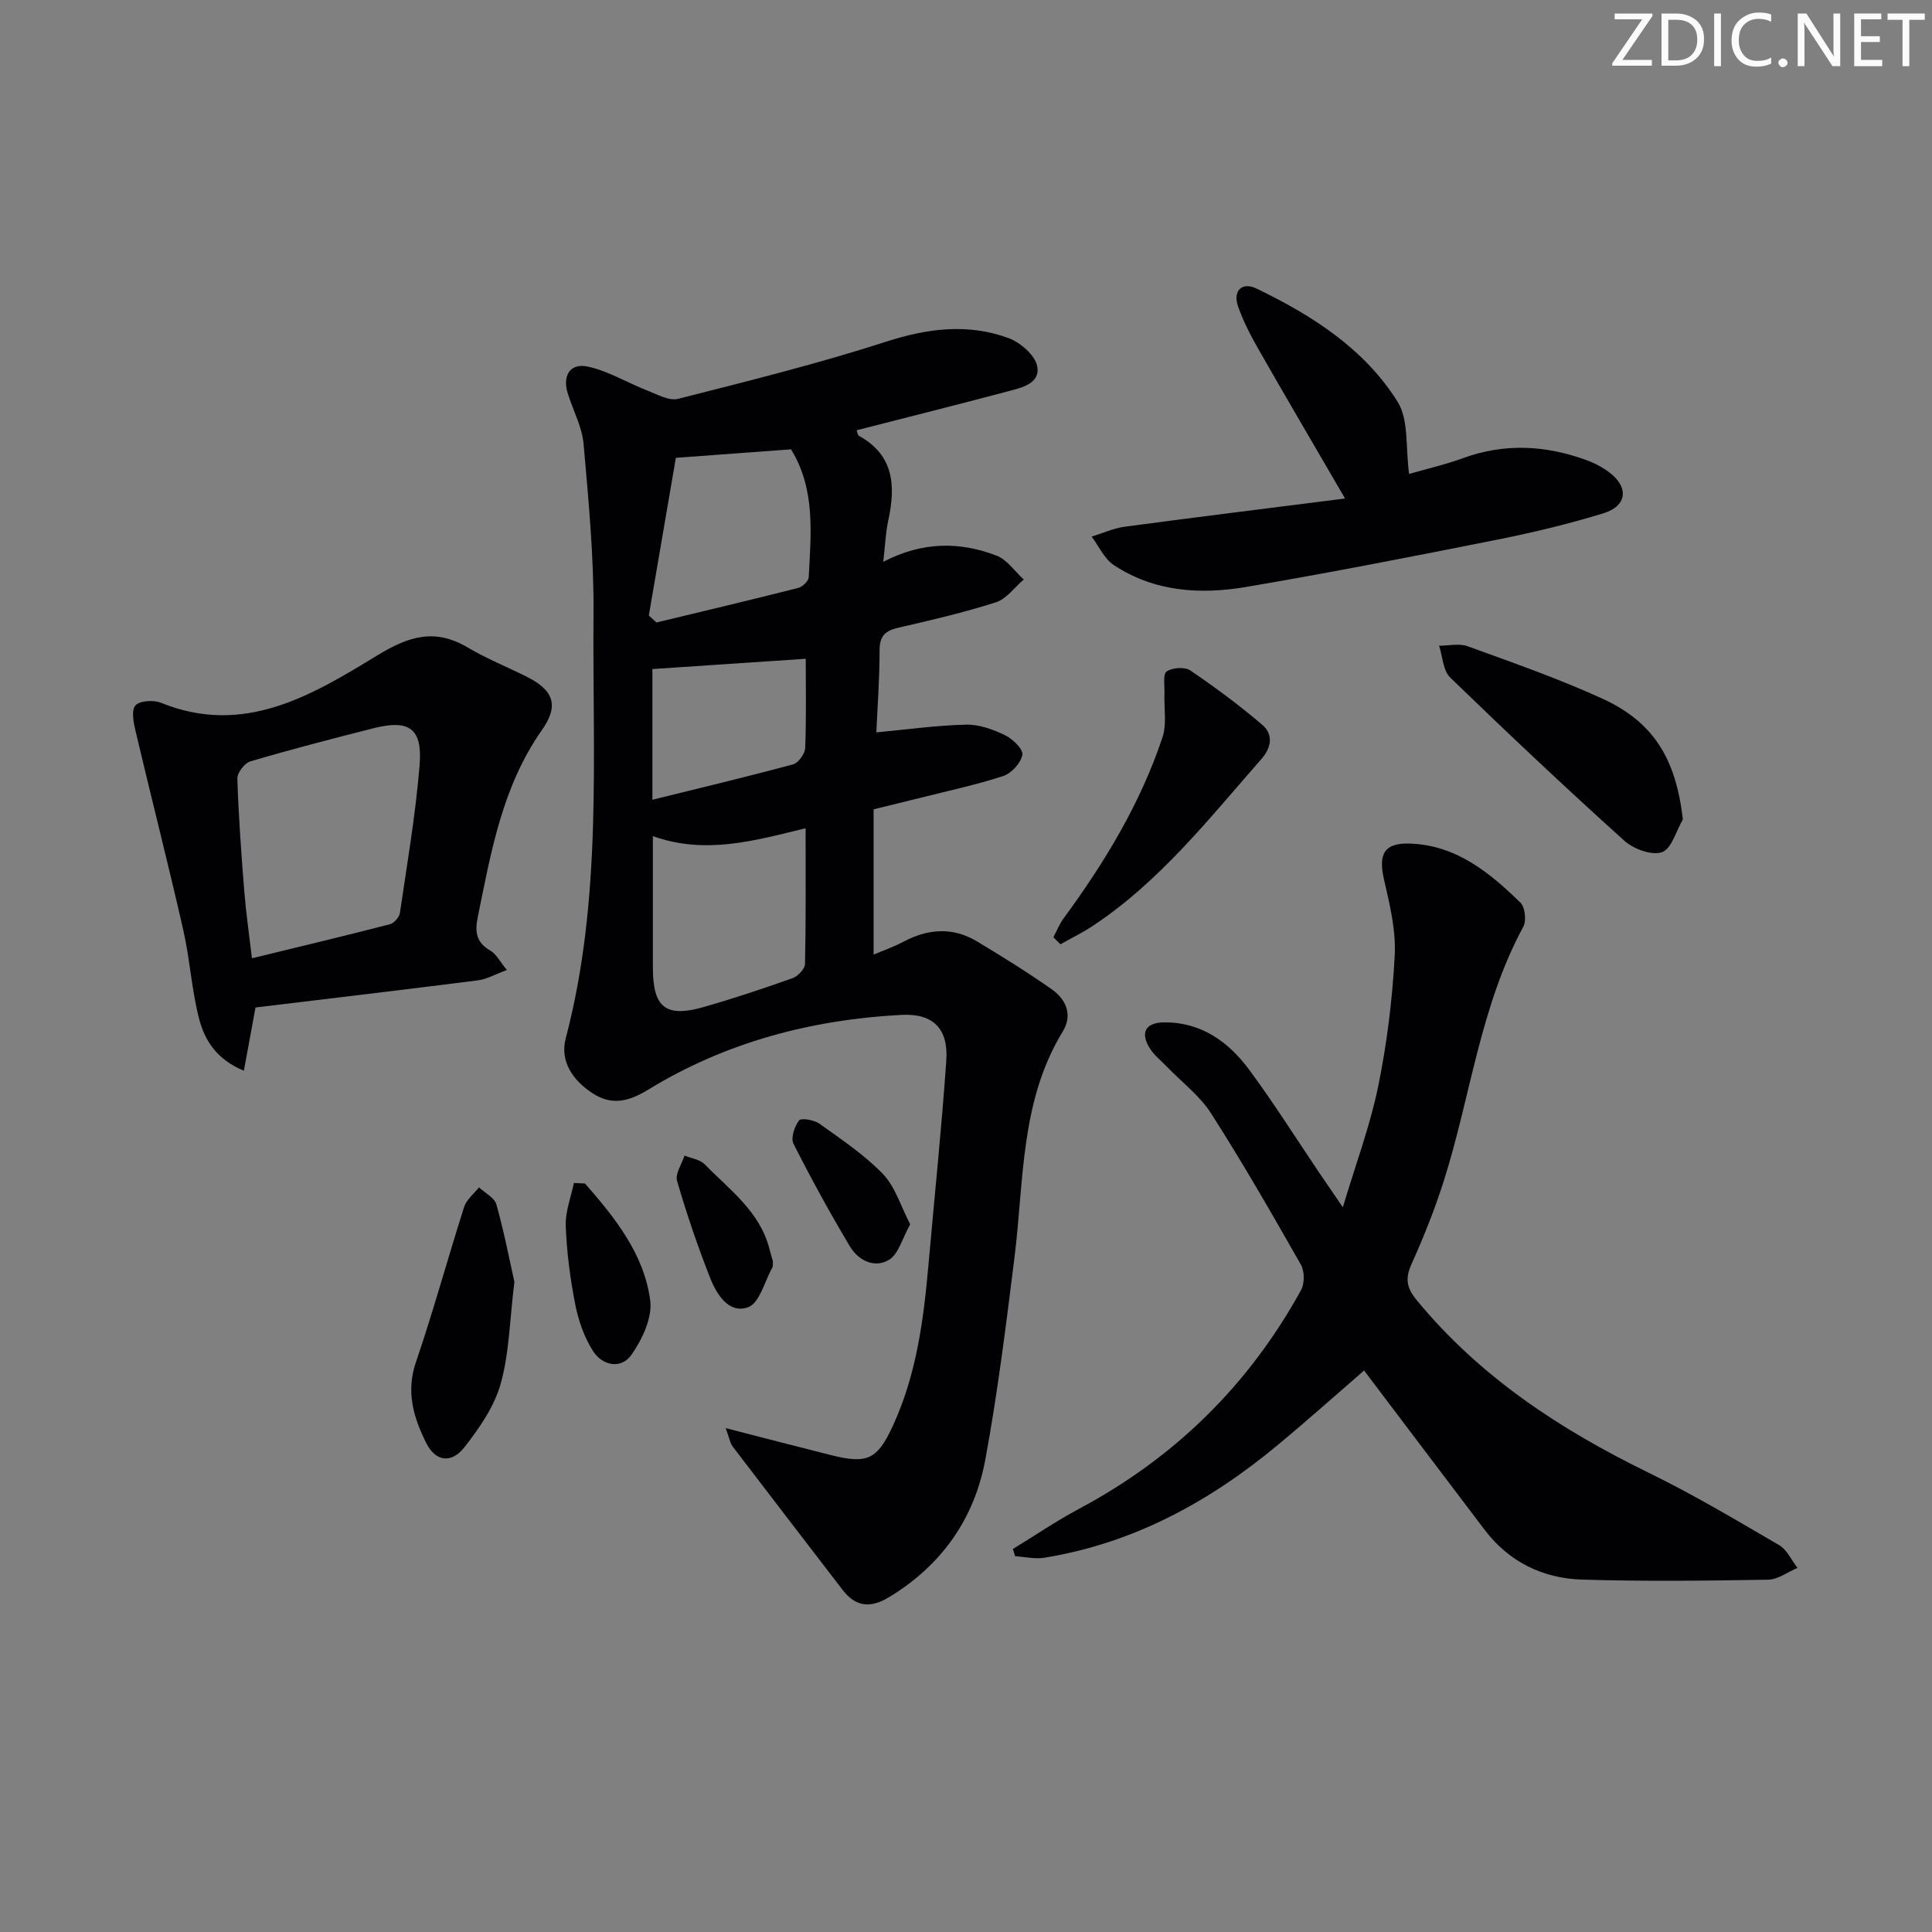 <svg enable-background="new 0 0 400 400" viewBox="0 0 400 400" xmlns="http://www.w3.org/2000/svg"><rect x="0" y="0" width="400" height="400" fill="#808080" stroke="none"/><path d="m342.2 3.2-6.3 9.2h6.1v1.2h-8.2v-.5l6.2-9.1h-5.7v-1.2h7.8v.4z" fill="#fafbfa"/><path d="m344 13.7v-10.9h3.1c1.6 0 3 .5 4.1 1.4 1.1 1 1.6 2.2 1.6 3.9s-.5 3-1.6 4-2.5 1.5-4.2 1.5h-3zm1.4-9.6v8.4h1.6c1.4 0 2.5-.4 3.2-1.1.8-.8 1.2-1.8 1.2-3.2s-.4-2.4-1.2-3.1-1.8-1-3.1-1z" fill="#fafbfa"/><path d="m356.3 2.8v10.9h-1.4v-10.9z" fill="#fafbfa"/><path d="m366.6 13.2c-.8.4-1.8.6-3 .6-1.6 0-2.8-.5-3.7-1.5s-1.4-2.3-1.4-3.9c0-1.7.5-3.2 1.6-4.2s2.4-1.6 4-1.6c1 0 1.9.1 2.6.4v1.5c-.8-.4-1.6-.6-2.6-.6-1.2 0-2.2.4-3 1.2s-1.1 1.9-1.1 3.3c0 1.3.4 2.3 1.1 3.1s1.6 1.1 2.8 1.1c1.1 0 2-.2 2.8-.7v1.3z" fill="#fafbfa"/><path d="m368.2 13c0-.3.1-.5.3-.6.2-.2.4-.3.6-.3.3 0 .5.1.7.3s.3.4.3.6-.1.5-.3.6c-.2.2-.4.3-.7.3s-.5-.1-.6-.3c-.2-.2-.3-.4-.3-.6z" fill="#fafbfa"/><path d="m381.1 13.7h-1.7l-5.5-8.4c-.2-.2-.3-.5-.4-.7 0 .2.1.8.1 1.5v7.6h-1.4v-10.9h1.8l5.3 8.3c.3.4.4.6.4.8 0-.3-.1-.8-.1-1.6v-7.5h1.4v10.9z" fill="#fafbfa"/><path d="m389.7 13.7h-5.8v-10.9h5.6v1.2h-4.2v3.5h3.9v1.2h-3.9v3.7h4.4z" fill="#fafbfa"/><path d="m398.4 4.1h-3.1v9.6h-1.4v-9.6h-3.1v-1.3h7.7v1.3z" fill="#fafbfa"/><g fill="#010104"><path d="m150.25 295.68c8.1 2.08 14.93 3.86 21.77 5.58 7.63 1.92 9.64.89 12.88-6.15 4.87-10.6 6.33-21.93 7.34-33.37 1.24-14.06 2.71-28.1 3.68-42.18.45-6.54-2.68-9.79-9.3-9.44-18.65.99-36.36 5.65-52.41 15.48-3.95 2.42-7.5 3.38-11.53.75-4.12-2.69-6.79-6.64-5.55-11.38 7.62-28.94 5.5-58.5 5.75-87.87.1-11.71-1.03-23.46-2.05-35.15-.31-3.54-2.16-6.94-3.26-10.43-1.18-3.75.44-6.43 4.18-5.61 4.25.93 8.16 3.35 12.28 4.95 2.07.81 4.51 2.19 6.38 1.71 14.44-3.67 28.93-7.27 43.1-11.84 8.59-2.77 16.89-3.81 25.3-.73 2.44.9 5.45 3.49 5.92 5.78.74 3.62-3.2 4.49-6.04 5.24-10.41 2.76-20.86 5.38-31.34 8.06.22.56.24 1.02.46 1.14 7.33 4.03 7.64 10.41 6.09 17.56-.55 2.52-.63 5.14-1.03 8.54 8.19-4.26 15.89-4.17 23.44-1.29 2.19.84 3.78 3.25 5.65 4.95-1.91 1.62-3.57 4.01-5.77 4.72-6.61 2.12-13.41 3.7-20.2 5.26-2.7.62-3.88 1.7-3.88 4.65 0 5.95-.45 11.9-.67 17.02 6.28-.59 12.41-1.45 18.57-1.6 2.7-.07 5.59.99 8.08 2.19 1.58.76 3.8 2.93 3.58 4.06-.32 1.7-2.26 3.83-3.97 4.39-5.66 1.85-11.52 3.09-17.3 4.55-2.9.73-5.81 1.42-9.53 2.34v30.08c1.86-.79 4.11-1.57 6.19-2.67 5.09-2.7 10.19-3.07 15.19-.08 5.26 3.15 10.48 6.41 15.5 9.93 2.99 2.1 4.37 5.33 2.29 8.73-8.84 14.46-8.02 30.9-10 46.79-1.75 13.99-3.48 28.01-6.04 41.86-2.28 12.29-9.09 21.93-19.99 28.51-3.79 2.29-6.85 1.99-9.56-1.54-7.57-9.87-15.17-19.72-22.71-29.62-.57-.69-.69-1.7-1.49-3.87zm-15.08-122.57c0 9.6-.01 18.42 0 27.24.01 8.22 2.63 10.38 10.42 8.17 6.23-1.77 12.39-3.83 18.49-6 1.11-.39 2.57-1.91 2.59-2.94.2-9.13.12-18.27.12-28.1-10.64 2.6-20.79 5.51-31.62 1.63zm-.84-45.68c.53.48 1.06.97 1.59 1.45 9.79-2.36 19.59-4.68 29.35-7.16.89-.22 2.13-1.42 2.17-2.21.46-9.07 1.42-18.25-3.67-26.48-7.58.56-14.99 1.11-23.84 1.76-1.78 10.37-3.69 21.5-5.6 32.64zm32.49 8.96c-10.88.73-21.27 1.42-31.75 2.13v27.06c10.04-2.48 19.62-4.76 29.13-7.33 1.1-.3 2.46-2.2 2.51-3.4.24-6.45.11-12.91.11-18.46z"/><path d="m282.42 283.75c-5.78 5-11.72 10.31-17.85 15.4-14.17 11.79-29.93 20.37-48.34 23.36-1.95.32-4.04-.19-6.06-.31-.15-.5-.31-1-.46-1.5 4.59-2.8 9.05-5.84 13.78-8.36 19.78-10.57 35.09-25.63 45.88-45.24.75-1.37.74-3.9-.03-5.26-6-10.55-12.05-21.08-18.58-31.3-2.36-3.69-6.1-6.51-9.21-9.73-1.14-1.19-2.49-2.24-3.38-3.6-2.18-3.3-1.12-5.5 2.84-5.54 7.65-.07 13.33 4 17.62 9.81 5.13 6.94 9.74 14.26 14.57 21.42 1.3 1.92 2.61 3.82 4.82 7.05 2.71-9.06 5.65-16.89 7.31-24.98 1.82-8.91 2.95-18.04 3.43-27.12.28-5.17-1-10.51-2.19-15.64-1.27-5.47.01-7.8 5.59-7.55 9.45.42 16.31 6.04 22.65 12.25.95.93 1.24 3.73.57 4.97-8.94 16.48-10.89 35.09-16.45 52.59-1.85 5.84-4.14 11.58-6.66 17.17-1.36 3-1.11 4.92 1.02 7.51 13.08 15.92 29.74 26.83 48.04 35.76 9.24 4.51 18.12 9.8 27.02 14.99 1.63.95 2.55 3.12 3.8 4.72-2.03.85-4.05 2.41-6.09 2.44-12.82.22-25.66.37-38.48-.02-8.12-.24-15.12-3.63-20.18-10.28-8.74-11.51-17.43-23.03-24.98-33.01z"/><path d="m104.95 200.83c-2.5.92-4.2 1.91-6 2.14-15.42 1.96-30.86 3.78-46.05 5.62-.87 4.71-1.57 8.52-2.41 13.09-5.54-2.27-8.07-6.21-9.22-10.58-1.6-6.06-1.93-12.44-3.33-18.57-3.12-13.7-6.6-27.31-9.83-40.98-.43-1.81-.98-4.35-.1-5.46.8-1.01 3.76-1.22 5.28-.6 17.24 7.01 31.31-1.56 44.88-9.83 6.61-4.03 11.94-5.58 18.69-1.59 3.85 2.28 8.04 3.97 12.06 5.97 5.64 2.8 6.93 5.92 3.27 11.12-8.21 11.69-10.52 25.2-13.27 38.7-.67 3.28-.25 5.29 2.65 6.99 1.16.67 1.86 2.13 3.38 3.98zm-52.79-2.43c9.98-2.43 19.3-4.65 28.58-7.05.86-.22 1.93-1.46 2.06-2.35 1.49-10.15 3.23-20.3 4.07-30.51.64-7.71-2.15-9.6-9.61-7.7-8.51 2.16-17.01 4.36-25.42 6.84-1.19.35-2.74 2.37-2.7 3.58.25 7.8.82 15.59 1.44 23.37.35 4.39.99 8.77 1.58 13.82z"/><path d="m291.74 98.12c3.44-.99 7.44-1.91 11.26-3.3 8.54-3.1 16.97-2.63 25.35.4 1.7.61 3.37 1.48 4.81 2.56 4.1 3.06 3.75 6.96-1.16 8.48-7.26 2.24-14.7 4.01-22.17 5.5-17.24 3.44-34.49 6.82-51.82 9.76-9.5 1.62-19.02 1.02-27.4-4.52-1.97-1.3-3.09-3.9-4.6-5.9 2.29-.7 4.53-1.74 6.87-2.05 15.05-2.02 30.12-3.87 45.6-5.84-6.46-11.1-12.23-20.92-17.88-30.82-1.64-2.87-3.19-5.86-4.28-8.97-1.12-3.21.82-5.13 3.83-3.68 11.5 5.55 22.29 12.43 29.18 23.39 2.4 3.79 1.64 9.54 2.41 14.99z"/><path d="m348.42 169.65c-1.4 2.38-2.34 6.11-4.33 6.79-2.13.73-5.9-.67-7.81-2.39-12.22-11.02-24.2-22.31-36.02-33.76-1.5-1.45-1.58-4.37-2.31-6.6 1.98 0 4.17-.53 5.92.11 9.35 3.4 18.77 6.69 27.81 10.81 10.77 4.9 15.31 12.6 16.74 25.04z"/><path d="m218.09 194.04c.71-1.33 1.27-2.76 2.16-3.96 8.49-11.57 15.88-23.76 20.43-37.43.92-2.76.29-6.04.41-9.08.06-1.58-.36-3.99.45-4.55 1.18-.81 3.75-.99 4.9-.21 5.15 3.49 10.18 7.22 14.91 11.27 2.3 1.97 1.92 4.67-.19 7.07-10.85 12.34-21.02 25.36-34.95 34.57-2.13 1.41-4.44 2.53-6.66 3.78-.49-.48-.98-.97-1.46-1.46z"/><path d="m106.5 265.4c-.99 8.05-1.07 14.83-2.85 21.13-1.33 4.73-4.42 9.17-7.51 13.12-2.7 3.45-6 2.93-7.9-.9-2.6-5.22-4.23-10.55-2.14-16.69 3.63-10.63 6.58-21.49 10-32.19.49-1.52 2.02-2.7 3.07-4.04 1.24 1.17 3.2 2.13 3.6 3.53 1.6 5.69 2.72 11.53 3.73 16.04z"/><path d="m121.12 245.03c6.21 7.11 12.23 14.58 13.5 24.22.47 3.57-1.66 8.06-3.88 11.24-2.13 3.05-6.03 2.29-7.99-.81-1.8-2.84-2.99-6.27-3.65-9.6-1.05-5.35-1.76-10.82-1.97-16.26-.12-2.94 1.08-5.93 1.69-8.9.77.04 1.54.08 2.3.11z"/><path d="m188.45 253.48c-1.68 2.98-2.42 6.15-4.37 7.34-3.01 1.84-6.37.15-8.11-2.76-4.15-6.95-8.05-14.05-11.69-21.27-.6-1.18.21-3.58 1.16-4.82.43-.56 3.11-.11 4.2.67 4.56 3.27 9.31 6.43 13.17 10.43 2.54 2.65 3.67 6.65 5.64 10.41z"/><path d="m160.02 261.15c-.05.64.03 1.03-.12 1.29-1.6 2.87-2.64 7.33-4.99 8.2-3.96 1.45-6.51-2.6-7.86-6-2.6-6.6-4.89-13.33-6.87-20.14-.43-1.48.98-3.49 1.54-5.25 1.42.59 3.22.81 4.2 1.83 5.16 5.28 11.42 9.77 13.39 17.51.24.95.52 1.9.71 2.56z"/></g></svg>